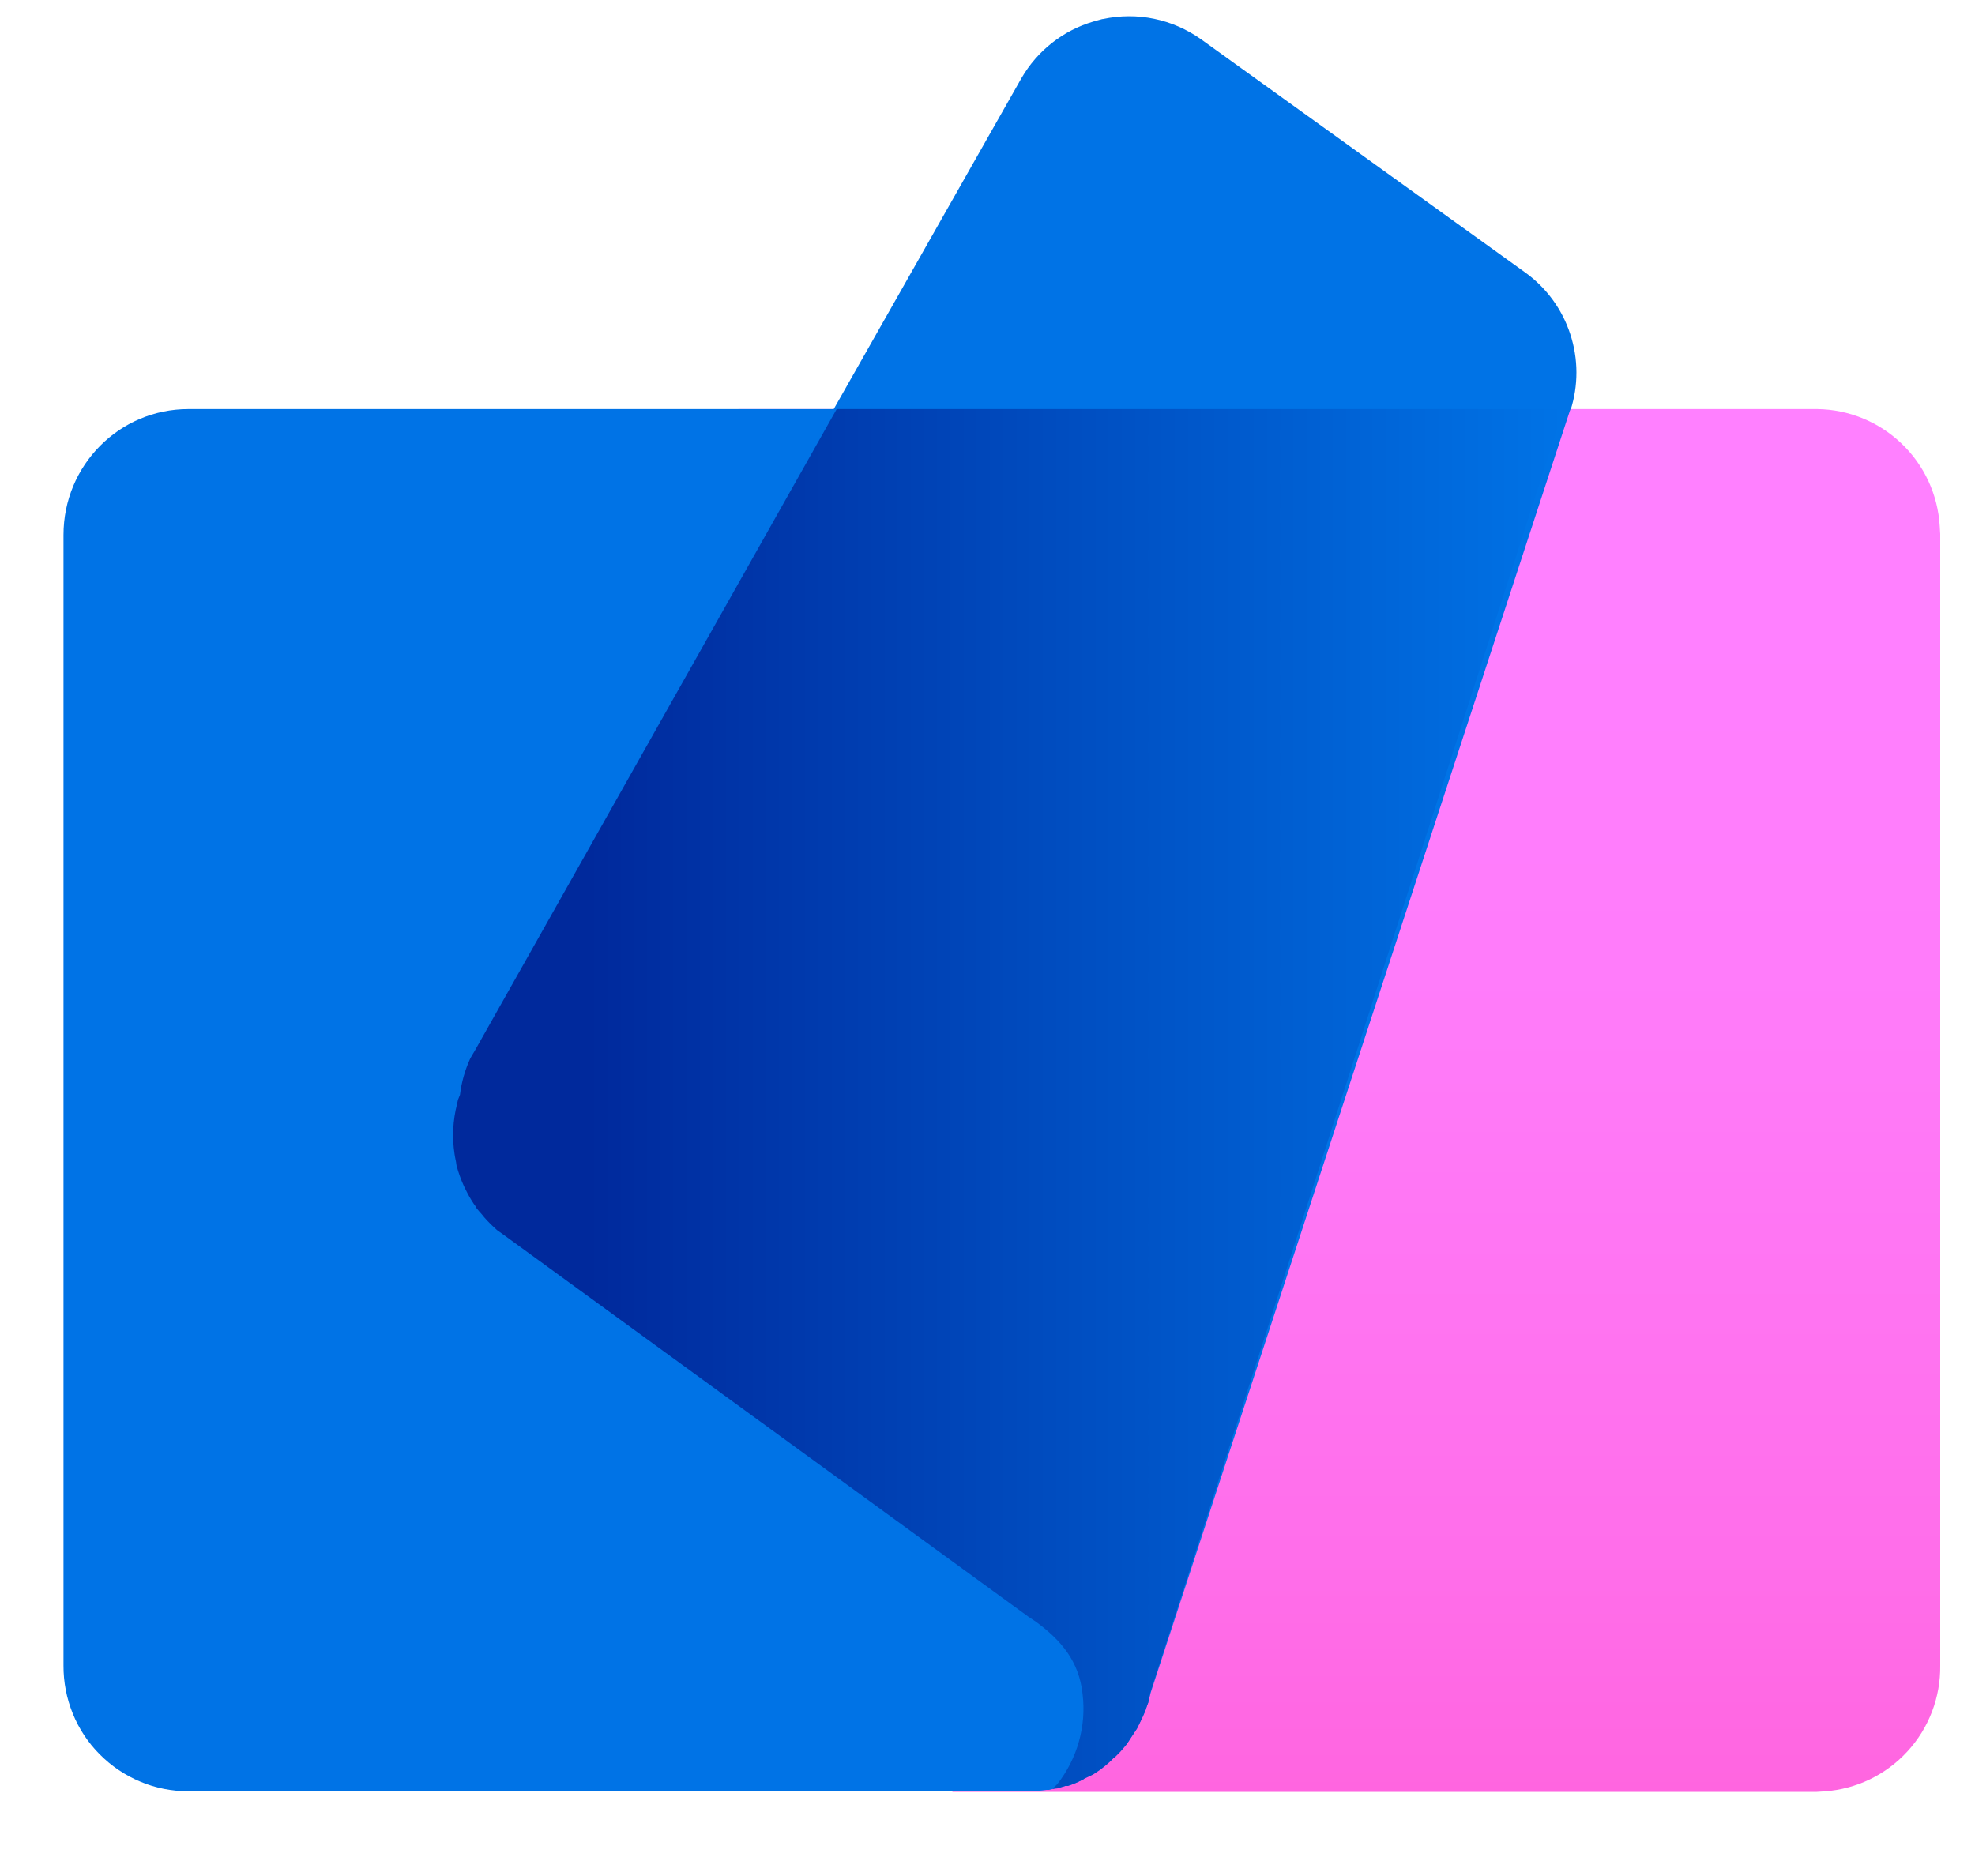 <svg width="20" height="19" viewBox="0 0 20 19" fill="none" xmlns="http://www.w3.org/2000/svg">
<path d="M3.953 12.383L3.943 12.368C3.744 12.169 3.621 11.907 3.593 11.628C3.573 11.451 3.592 11.272 3.648 11.103C3.673 10.963 3.713 10.833 3.768 10.718L3.808 10.633L7.478 4.143H18.403C18.721 4.147 19.026 4.272 19.256 4.492C19.486 4.711 19.624 5.01 19.643 5.328L19.648 5.408V16.868C19.652 17.189 19.534 17.501 19.316 17.738C19.099 17.975 18.799 18.12 18.478 18.143L18.398 18.148H9.643C9.764 18.016 9.854 17.86 9.91 17.69C9.965 17.52 9.983 17.34 9.963 17.163C9.928 16.833 9.748 16.618 9.488 16.428L9.413 16.378L4.103 12.513L4.033 12.463V12.458L4.103 12.508C4.056 12.476 4.01 12.441 3.968 12.403L3.953 12.388V12.383Z" fill="url(#paint0_linear_4072_4)"/>
<path d="M11.168 0.193C11.518 0.118 11.873 0.193 12.163 0.398L15.443 2.758C15.658 2.912 15.819 3.131 15.901 3.383C15.984 3.634 15.985 3.906 15.903 4.158V4.143L11.653 17.142L11.628 17.242L11.613 17.282L11.598 17.328L11.523 17.488L11.513 17.508L11.418 17.652L11.403 17.672C11.367 17.716 11.329 17.758 11.288 17.797L11.273 17.808C11.188 17.889 11.09 17.957 10.983 18.008L10.968 18.023C10.918 18.047 10.868 18.073 10.813 18.087H10.788L10.623 18.128H10.598C10.539 18.137 10.478 18.142 10.418 18.142H1.908C1.741 18.142 1.576 18.11 1.422 18.045C1.268 17.981 1.128 17.887 1.01 17.768C0.892 17.65 0.799 17.509 0.737 17.355C0.674 17.2 0.642 17.035 0.643 16.867V5.418C0.643 4.713 1.208 4.143 1.908 4.143H8.443L10.343 0.793C10.504 0.514 10.765 0.308 11.073 0.218L11.163 0.193H11.168Z" fill="#0073E6"/>
<path d="M15.833 4.143L11.648 17.143L11.638 17.193L11.628 17.243L11.613 17.283L11.598 17.328L11.563 17.408L11.523 17.488L11.513 17.508L11.463 17.583L11.418 17.653L11.403 17.673L11.348 17.738L11.288 17.798L11.273 17.808C11.233 17.853 11.188 17.888 11.143 17.923L11.068 17.973L10.983 18.013L10.968 18.023L10.893 18.058L10.813 18.088H10.788L10.708 18.113L10.658 18.118L10.708 18.068C10.908 17.813 11.003 17.483 10.963 17.158C10.928 16.828 10.748 16.613 10.488 16.423L10.413 16.373L5.103 12.508L5.033 12.458C4.987 12.417 4.943 12.374 4.903 12.328L4.883 12.303C4.862 12.28 4.842 12.257 4.823 12.233L4.813 12.213L4.798 12.193C4.766 12.145 4.738 12.095 4.713 12.043L4.698 12.013C4.667 11.945 4.642 11.875 4.623 11.803L4.618 11.768L4.608 11.718L4.603 11.688C4.577 11.519 4.586 11.348 4.628 11.183L4.638 11.138C4.644 11.121 4.651 11.104 4.658 11.088C4.673 10.963 4.708 10.838 4.763 10.718L4.813 10.633L8.473 4.143H15.828H15.833Z" fill="url(#paint1_linear_4072_4)"/>
<defs>
<linearGradient id="paint0_linear_4072_4" x1="11.603" y1="4.983" x2="11.603" y2="18.983" gradientUnits="userSpaceOnUse">
<stop offset="0.1" stop-color="#FF80FF"/>
<stop offset="0.39" stop-color="#FF7BF9"/>
<stop offset="0.77" stop-color="#FF6EEA"/>
<stop offset="1" stop-color="#FF62DC"/>
</linearGradient>
<linearGradient id="paint1_linear_4072_4" x1="15.833" y1="13.108" x2="5.953" y2="13.108" gradientUnits="userSpaceOnUse">
<stop stop-color="#0073E6"/>
<stop offset="1" stop-color="#00299C"/>
</linearGradient>
</defs>
</svg>

